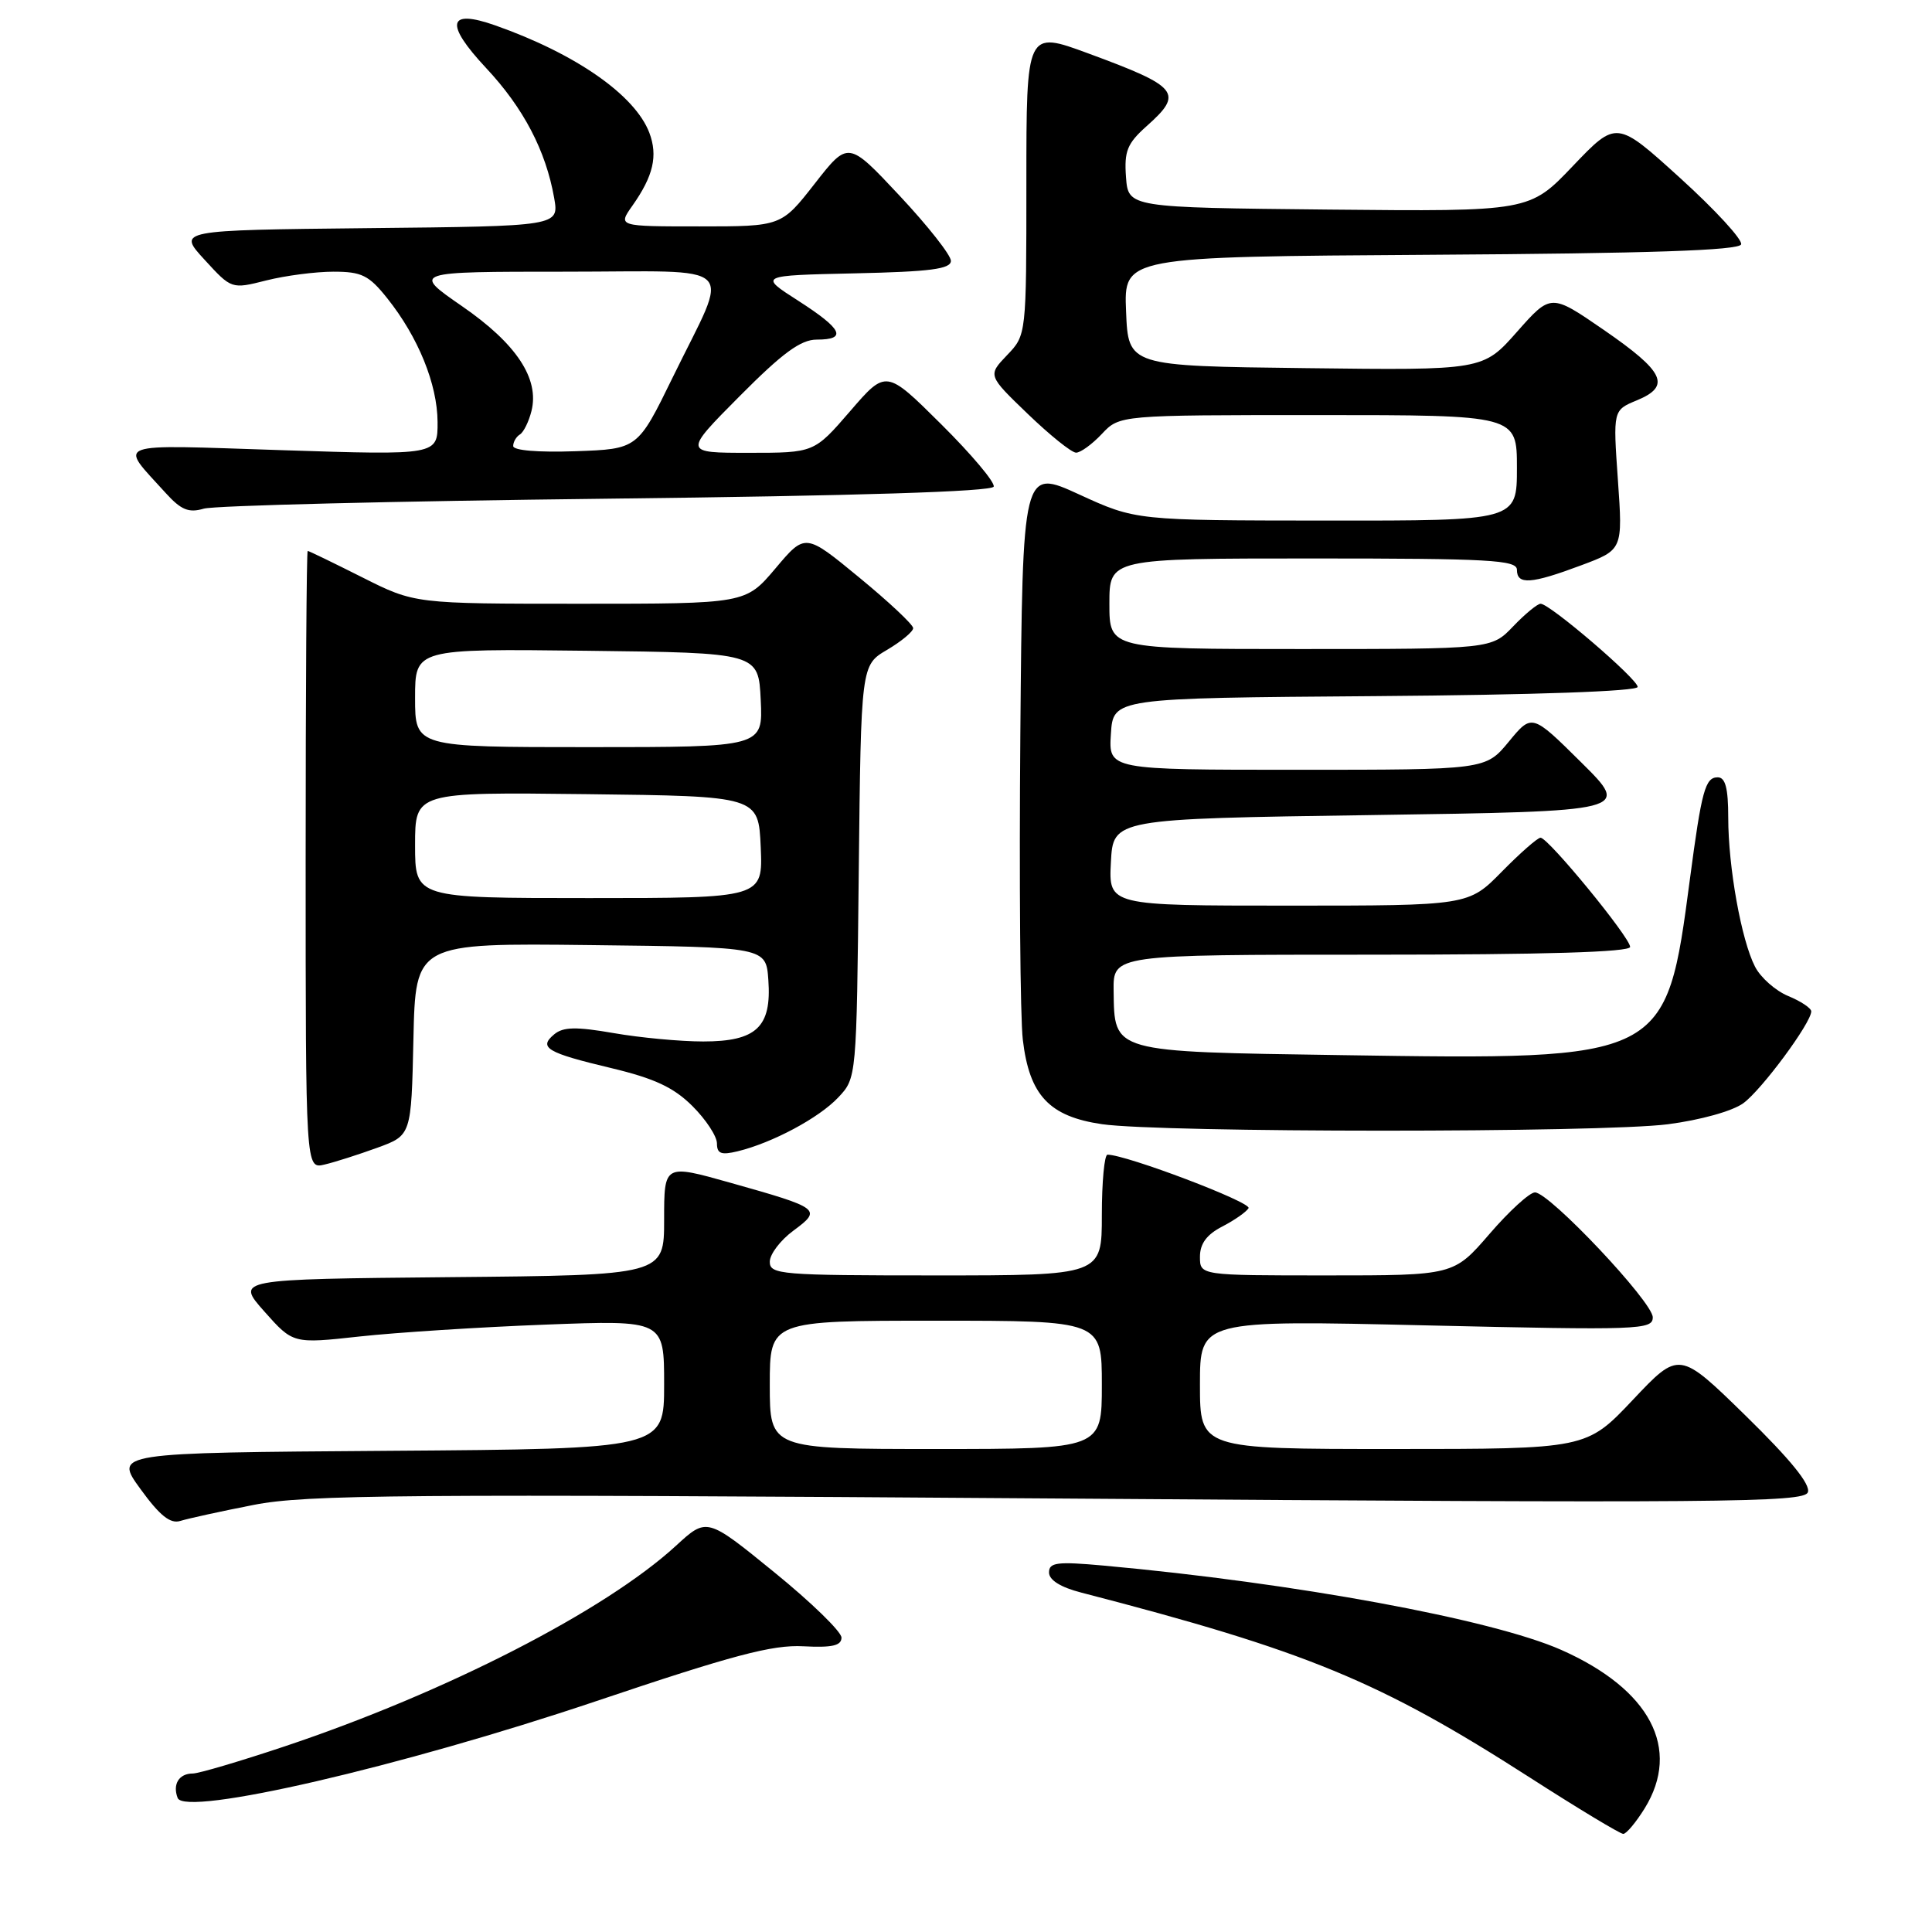 <?xml version="1.0" encoding="UTF-8" standalone="no"?>
<!DOCTYPE svg PUBLIC "-//W3C//DTD SVG 1.1//EN" "http://www.w3.org/Graphics/SVG/1.1/DTD/svg11.dtd" >
<svg xmlns="http://www.w3.org/2000/svg" xmlns:xlink="http://www.w3.org/1999/xlink" version="1.1" viewBox="0 0 256 256">
 <g >
 <path fill="currentColor"
d=" M 217.92 239.63 C 222.81 231.71 218.66 223.84 206.85 218.61 C 197.68 214.56 171.58 209.75 146.25 207.45 C 140.06 206.89 139.00 207.03 139.00 208.36 C 139.00 209.36 140.53 210.32 143.25 211.02 C 173.21 218.78 182.76 222.72 202.74 235.55 C 209.12 239.65 214.68 243.00 215.09 243.00 C 215.50 243.00 216.77 241.48 217.92 239.63 Z  M 78.94 225.43 C 97.10 219.31 102.35 217.92 106.44 218.14 C 110.26 218.34 111.50 218.06 111.50 216.99 C 111.50 216.21 107.49 212.31 102.58 208.32 C 93.66 201.06 93.66 201.06 89.58 204.81 C 80.22 213.41 59.06 224.27 37.70 231.41 C 31.80 233.38 26.33 235.00 25.54 235.00 C 23.72 235.00 22.84 236.42 23.54 238.24 C 24.50 240.74 53.17 234.10 78.94 225.43 Z  M 33.60 199.41 C 40.57 198.04 53.17 197.94 140.23 198.56 C 228.32 199.19 239.02 199.10 239.55 197.74 C 239.94 196.71 237.24 193.39 231.32 187.60 C 222.50 178.98 222.50 178.98 216.36 185.49 C 210.21 192.00 210.21 192.00 184.61 192.00 C 159.00 192.00 159.00 192.00 159.00 183.46 C 159.00 174.92 159.00 174.92 189.00 175.62 C 217.26 176.27 219.00 176.21 219.00 174.55 C 219.00 172.52 205.30 158.00 203.39 158.00 C 202.69 158.00 199.98 160.47 197.37 163.50 C 192.62 169.00 192.62 169.00 175.81 169.00 C 159.00 169.00 159.00 169.00 159.00 166.53 C 159.00 164.80 159.89 163.59 161.94 162.53 C 163.55 161.70 165.13 160.60 165.44 160.09 C 165.91 159.33 149.22 153.00 146.75 153.00 C 146.34 153.00 146.00 156.60 146.00 161.00 C 146.00 169.00 146.00 169.00 124.00 169.00 C 103.43 169.00 102.00 168.88 102.00 167.19 C 102.00 166.19 103.41 164.33 105.14 163.06 C 108.94 160.25 108.71 160.08 96.74 156.71 C 88.00 154.25 88.00 154.25 88.00 161.61 C 88.00 168.97 88.00 168.97 59.61 169.23 C 31.23 169.50 31.23 169.50 35.03 173.78 C 38.83 178.06 38.83 178.06 47.66 177.09 C 52.52 176.56 63.59 175.85 72.25 175.52 C 88.00 174.92 88.00 174.92 88.00 183.45 C 88.00 191.98 88.00 191.98 51.56 192.24 C 15.12 192.50 15.12 192.50 18.61 197.30 C 21.18 200.84 22.57 201.95 23.90 201.53 C 24.89 201.22 29.25 200.26 33.60 199.41 Z  M 50.00 152.08 C 54.50 150.44 54.50 150.44 54.78 137.70 C 55.06 124.96 55.06 124.96 78.28 125.23 C 101.50 125.50 101.50 125.50 101.81 129.85 C 102.26 136.09 100.23 138.00 93.18 138.00 C 90.14 138.00 84.81 137.50 81.31 136.89 C 76.35 136.03 74.63 136.06 73.44 137.05 C 71.31 138.82 72.44 139.49 81.00 141.53 C 86.73 142.90 89.27 144.09 91.75 146.56 C 93.54 148.34 95.00 150.57 95.00 151.51 C 95.00 152.87 95.56 153.08 97.75 152.55 C 102.35 151.43 108.53 148.13 111.08 145.41 C 113.50 142.84 113.50 142.84 113.79 115.49 C 114.09 88.14 114.09 88.14 117.54 86.11 C 119.45 84.98 121.00 83.69 121.00 83.23 C 121.00 82.77 117.78 79.75 113.85 76.52 C 106.70 70.63 106.70 70.63 102.75 75.32 C 98.79 80.00 98.79 80.00 76.87 80.00 C 54.95 80.00 54.95 80.00 48.00 76.50 C 44.18 74.58 40.93 73.00 40.77 73.00 C 40.62 73.00 40.50 91.43 40.50 113.96 C 40.50 154.91 40.50 154.91 43.00 154.31 C 44.38 153.99 47.52 152.98 50.00 152.08 Z  M 221.00 148.97 C 225.32 148.41 229.56 147.23 231.00 146.18 C 233.44 144.40 240.00 135.53 240.00 134.01 C 240.00 133.59 238.63 132.67 236.95 131.98 C 235.28 131.29 233.29 129.54 232.55 128.09 C 230.74 124.59 229.00 114.90 229.00 108.32 C 229.00 104.44 228.62 103.00 227.61 103.00 C 225.95 103.00 225.48 104.71 223.92 116.50 C 220.75 140.49 220.80 140.47 177.74 139.81 C 147.13 139.35 147.68 139.50 147.56 131.28 C 147.50 126.50 147.50 126.50 181.75 126.50 C 204.64 126.50 216.00 126.16 216.00 125.47 C 216.00 124.22 205.15 111.00 204.13 111.00 C 203.74 111.00 201.43 113.03 199.00 115.50 C 194.58 120.00 194.58 120.00 170.74 120.00 C 146.90 120.00 146.90 120.00 147.20 114.25 C 147.50 108.50 147.50 108.50 181.78 108.00 C 216.06 107.50 216.06 107.50 209.53 101.03 C 202.99 94.55 202.99 94.55 199.92 98.28 C 196.85 102.00 196.85 102.00 171.87 102.00 C 146.89 102.00 146.89 102.00 147.20 97.25 C 147.50 92.50 147.50 92.50 182.25 92.24 C 203.36 92.08 217.00 91.60 217.00 91.02 C 217.00 89.98 205.36 80.00 204.14 80.00 C 203.72 80.00 202.08 81.35 200.50 83.00 C 197.63 86.00 197.63 86.00 172.31 86.00 C 147.00 86.00 147.00 86.00 147.00 80.00 C 147.00 74.00 147.00 74.00 174.00 74.00 C 197.33 74.00 201.00 74.20 201.00 75.50 C 201.00 77.52 202.88 77.39 209.48 74.92 C 215.03 72.85 215.03 72.85 214.38 63.60 C 213.73 54.35 213.73 54.35 216.91 53.04 C 221.46 51.15 220.56 49.26 212.49 43.70 C 205.50 38.89 205.50 38.89 201.00 43.98 C 196.50 49.07 196.50 49.07 173.00 48.78 C 149.50 48.50 149.50 48.50 149.21 41.26 C 148.91 34.02 148.91 34.02 189.62 33.76 C 218.57 33.58 230.44 33.18 230.71 32.38 C 230.91 31.76 227.28 27.81 222.64 23.60 C 214.20 15.94 214.20 15.94 208.43 21.98 C 202.67 28.03 202.67 28.03 176.08 27.77 C 149.50 27.50 149.50 27.50 149.20 23.46 C 148.95 20.02 149.36 19.01 151.95 16.70 C 156.87 12.32 156.21 11.50 144.21 7.08 C 136.00 4.05 136.00 4.05 136.00 24.22 C 136.00 44.39 136.00 44.39 133.44 47.06 C 130.88 49.74 130.88 49.74 136.19 54.85 C 139.11 57.66 141.98 59.97 142.58 59.98 C 143.17 59.99 144.71 58.87 146.00 57.50 C 148.35 55.00 148.35 55.00 174.67 55.00 C 201.00 55.00 201.00 55.00 201.00 62.00 C 201.00 69.00 201.00 69.00 175.75 68.98 C 150.50 68.96 150.50 68.96 143.00 65.52 C 135.50 62.08 135.50 62.08 135.20 97.29 C 135.04 116.66 135.18 134.88 135.53 137.78 C 136.40 145.14 139.03 147.94 146.02 148.96 C 153.93 150.10 212.14 150.11 221.00 148.97 Z  M 80.42 66.08 C 113.59 65.70 131.45 65.14 131.67 64.48 C 131.86 63.92 128.73 60.20 124.71 56.21 C 117.41 48.96 117.41 48.96 112.65 54.48 C 107.88 60.00 107.88 60.00 99.22 60.00 C 90.55 60.00 90.55 60.00 98.00 52.50 C 103.70 46.76 106.10 45.00 108.22 45.00 C 112.30 45.00 111.64 43.62 105.77 39.85 C 100.54 36.50 100.54 36.50 113.27 36.22 C 123.27 36.00 126.00 35.65 126.00 34.56 C 126.00 33.81 122.94 29.92 119.19 25.92 C 112.39 18.66 112.39 18.66 107.96 24.33 C 103.53 30.00 103.53 30.00 92.70 30.00 C 81.86 30.00 81.86 30.00 83.80 27.25 C 86.58 23.31 87.19 20.64 86.04 17.59 C 84.14 12.60 76.30 7.13 65.64 3.37 C 59.32 1.14 58.89 3.10 64.40 9.00 C 69.37 14.31 72.32 19.95 73.43 26.23 C 74.08 29.97 74.08 29.97 48.80 30.23 C 23.51 30.50 23.51 30.50 27.10 34.41 C 30.68 38.32 30.68 38.32 35.28 37.16 C 37.81 36.52 41.82 36.00 44.19 36.00 C 47.92 36.00 48.88 36.47 51.31 39.52 C 55.42 44.67 57.95 50.90 57.98 55.91 C 58.00 60.32 58.00 60.32 37.37 59.65 C 14.45 58.91 15.73 58.44 21.95 65.32 C 23.99 67.57 25.00 67.99 27.00 67.40 C 28.38 66.99 52.41 66.40 80.42 66.08 Z  M 102.00 183.50 C 102.00 175.00 102.00 175.00 124.00 175.00 C 146.00 175.00 146.00 175.00 146.00 183.50 C 146.00 192.00 146.00 192.00 124.00 192.00 C 102.00 192.00 102.00 192.00 102.00 183.50 Z  M 55.00 111.98 C 55.00 104.96 55.00 104.96 77.75 105.23 C 100.50 105.50 100.50 105.50 100.80 112.25 C 101.09 119.00 101.09 119.00 78.05 119.00 C 55.00 119.00 55.00 119.00 55.00 111.98 Z  M 55.00 92.48 C 55.00 85.96 55.00 85.96 77.75 86.23 C 100.50 86.50 100.50 86.50 100.80 92.75 C 101.10 99.00 101.10 99.00 78.05 99.00 C 55.00 99.00 55.00 99.00 55.00 92.48 Z  M 68.00 59.10 C 68.00 58.56 68.40 57.87 68.89 57.57 C 69.38 57.27 70.07 55.87 70.42 54.47 C 71.50 50.18 68.43 45.54 61.22 40.57 C 54.61 36.00 54.61 36.00 74.87 36.00 C 98.44 36.00 96.77 34.36 89.14 50.00 C 84.50 59.50 84.50 59.50 76.25 59.79 C 71.32 59.96 68.00 59.69 68.00 59.10 Z "/>
</g>
</svg>